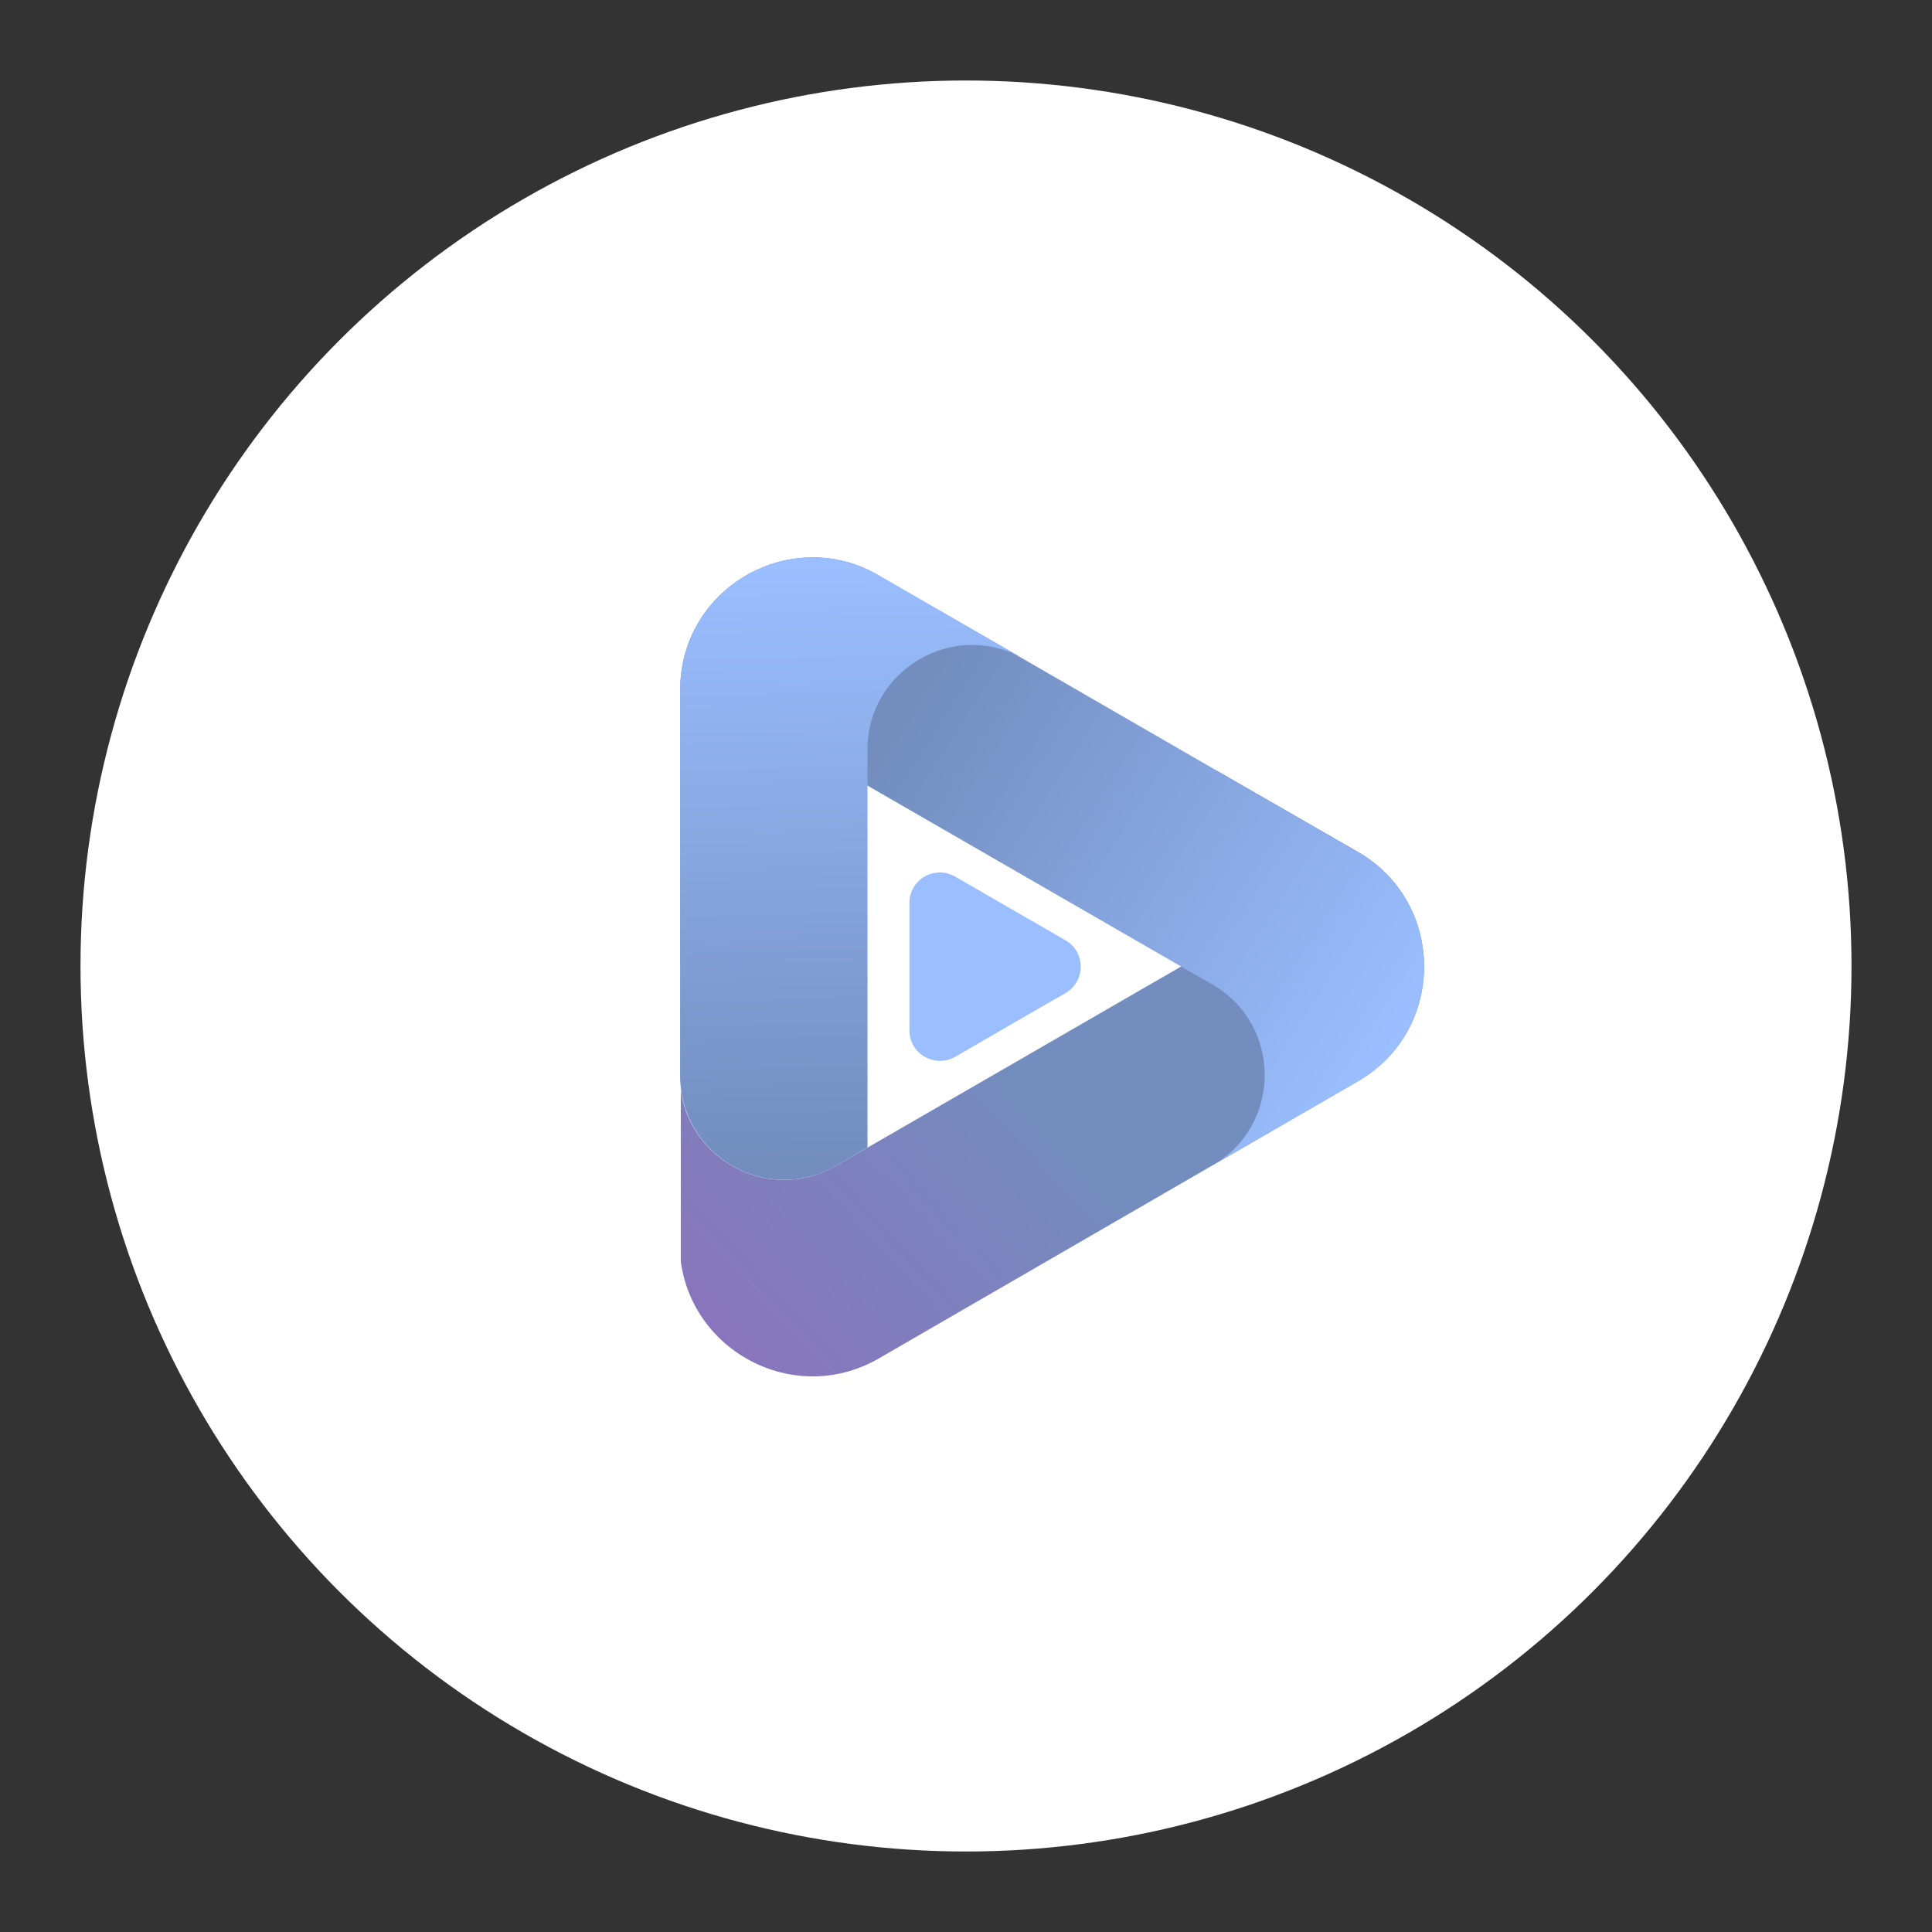 <?xml version="1.0" encoding="UTF-8"?>
<svg version="1.1" viewBox="0 0 192 192" xmlns="http://www.w3.org/2000/svg" xmlns:xlink="http://www.w3.org/1999/xlink">
 <rect x="0" y="0" width="192" height="192" fill="#333333" stroke="none"/>
 <defs>
  <clipPath id="clip_path">
   <path d="m108.46 72.69h333.08v366.62h-333.08z"/>
  </clipPath>
  <clipPath id="clip_path_1">
   <path d="m108.46 72.69h333.08v366.62h-333.08z"/>
  </clipPath>
  <clipPath id="clip_path_2">
   <path d="m108.46 72.69h333.08v366.62h-333.08z"/>
  </clipPath>
  <clipPath id="clip_path_3">
   <path d="m108.46 72.69h333.08v366.62h-333.08z"/>
  </clipPath>
  <linearGradient id="linearGradient2" x1="108.46" x2="262.32" y1="439.31" y2="296.34" gradientUnits="userSpaceOnUse">
   <stop style="stop-color:#8c72bd" offset="0"/>
   <stop style="stop-color:#728dbe" offset="1"/>
  </linearGradient>
  <linearGradient id="linearGradient7" x1="437.95" x2="215.13" y1="275.43" y2="133.24" gradientUnits="userSpaceOnUse">
   <stop style="stop-color:#9abeff" offset="0"/>
   <stop style="stop-color:#728dbe" offset="1"/>
  </linearGradient>
  <linearGradient id="linearGradient9" x1="146.14" x2="152.44" y1="76.727" y2="344.82" gradientUnits="userSpaceOnUse">
   <stop style="stop-color:#9abeff" offset="0"/>
   <stop style="stop-color:#728dbe" offset="1"/>
  </linearGradient>
 </defs>
 <circle class="a" cx="96" cy="96" r="88" style="fill:#fff"/>
 <g id="group" transform="matrix(.222 0 0 .222 43.578 39.252)" fill="none">
  <path id="path" d="m346.5 247.72-168.36 97.24c-31.19 18.13-69.9-4.31-70.12-40.11l-0.11 74.9c0.1 45.83 49.61 74.36 89.19 51.56l214.47-124.1c39.58-22.8 39.43-79.96-0.02-102.71l-64.95-37.35c31.13 17.91 30.81 62.68-0.1 80.57z" clip-path="url(#clip_path)" style="fill:url(#linearGradient2)"/>
  <path d="m108.19 132.02v75.1c0-35.92 38.64-58.23 69.94-40.27l168.44 97.15c31.03 17.96 31.03 62.86 0 80.82l65.04-37.55c39.46-22.86 39.46-80.01 0-102.6l-214.43-123.81c-9.53-5.72-19.87-8.17-29.67-8.17-31.02 0-59.32 24.77-59.32 59.33z" clip-path="url(#clip_path_1)" style="fill:url(#linearGradient7)"/>
  <path d="m108.15 132.05v172.52c0 35.95 38.74 58.52 69.95 40.41l13.94-8.09v-178.36c0-35.67 39.02-58.25 69.95-40.41l-64.93-37.35c-9.48-5.57-19.79-8.08-29.55-8.08-30.93 0-59.36 24.81-59.36 59.36z" clip-path="url(#clip_path_2)" style="fill:url(#linearGradient9)"/>
  <path d="m224.27 213.71-0.06 0.06c-1.05 0-2.16 0.17-3.2 0.4-0.35 0.12-0.7 0.24-1.05 0.35-0.53 0.18-1.05 0.35-1.58 0.64-4.37 2.16-7.57 6.65-7.57 12.24v56.98c-0.06 10.55 11.36 17.07 20.51 11.89l34.37-19.93h0.12-0.12l14.98-8.56c4.54-2.68 6.81-7.29 6.81-11.83 0-4.66-2.27-9.26-6.81-11.83l-14.98-8.68 0.06 0.06-19.52-11.25-14.97-8.68c-2.16-1.22-4.49-1.8-6.76-1.86-0.12 0-0.17 0.06-0.23 0z" clip-path="url(#clip_path_3)" style="fill:#9abeff"/>
 </g>
</svg>
